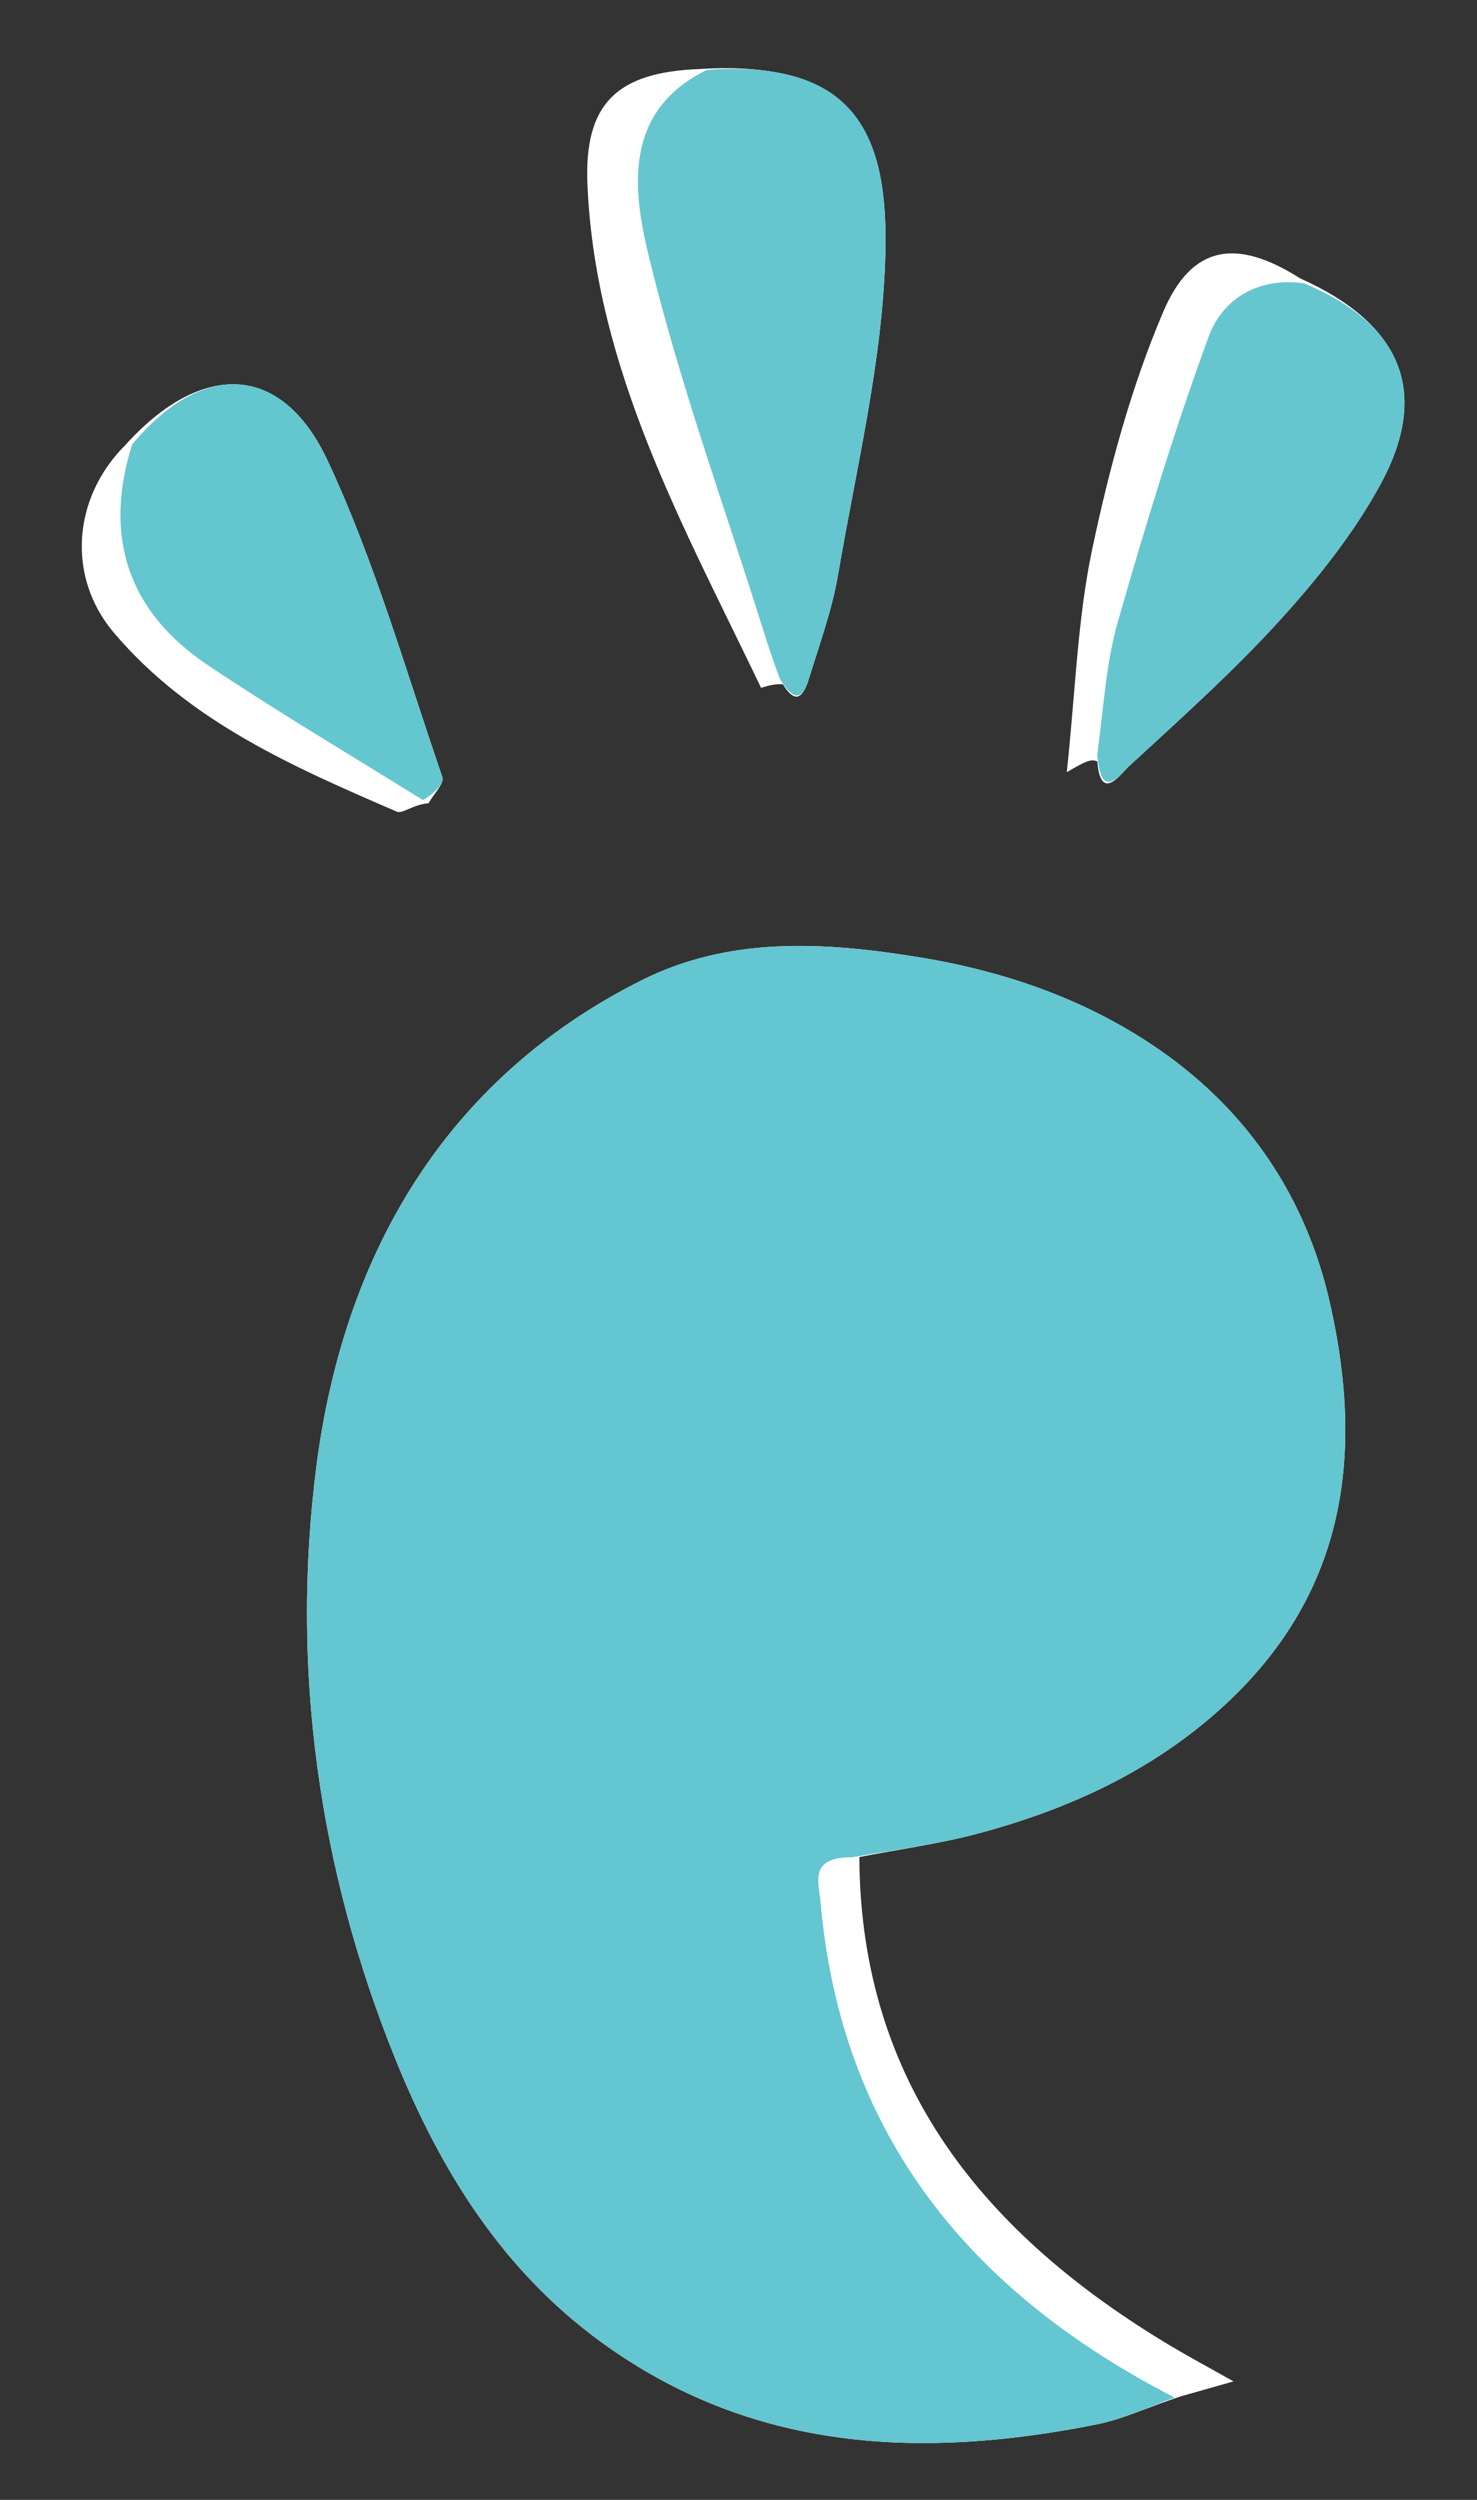 <svg version="1.1" id="Layer_1" xmlns="http://www.w3.org/2000/svg" xmlns:xlink="http://www.w3.org/1999/xlink" x="0px" y="0px"
	 width="100%" viewBox="0 0 156 264" enable-background="new 0 0 156 264" xml:space="preserve">
<rect x="0" y="0" width="156" height="264" fill="#333333" stroke="none"/>
<path fill="#FFF" opacity="1" stroke="none" 
	d="
 M45.261,84.823 
	C45.781,83.891 46.954,82.735 46.723,82.062 
	C42.859,70.847 39.604,59.325 34.595,48.629 
	C29.753,38.292 21.293,38.092 13.224,47.013 
	C7.637,52.607 7.059,60.955 12.021,66.811 
	C19.997,76.222 30.977,80.987 41.927,85.722 
	C42.499,85.969 43.607,84.974 45.261,84.823 
M115.899,80.412 
	C116.236,84.852 118.434,81.665 119.193,80.965 
	C124.644,75.937 130.201,70.977 135.18,65.5 
	C139.146,61.137 142.929,56.398 145.75,51.254 
	C151.098,41.501 148.074,34.215 137.334,29.404 
	C130.66,25.172 125.902,25.778 122.849,32.954 
	C119.462,40.915 117.166,49.452 115.37,57.944 
	C113.8,65.365 113.584,73.073 112.673,81.549 
	C114.508,80.485 115.19,80.089 115.899,80.412 
M82.693,72.271 
	C84.179,74.697 84.95,73.266 85.44,71.669 
	C86.556,68.035 87.883,64.419 88.517,60.692 
	C90.447,49.332 93.277,37.948 93.518,26.526 
	C93.768,14.628 90.667,6.222 73.884,7.29 
	C65.118,7.622 61.674,10.958 62.047,19.542 
	C62.894,39.019 72.243,55.638 80.384,72.634 
	C80.401,72.67 81.543,72.168 82.693,72.271 
M90.763,196.115 
	C94.997,195.291 99.298,194.713 103.453,193.592 
	C112.849,191.057 121.552,187.094 128.896,180.478 
	C141.963,168.706 144.165,154.104 140.5,137.745 
	C137.973,126.468 131.854,117.454 122.67,111.013 
	C115.134,105.727 106.447,102.623 97.089,101.094 
	C86.957,99.439 77.005,98.886 67.756,103.527 
	C46.744,114.072 36.248,132.84 33.415,154.865 
	C30.692,176.042 33.602,197.321 41.778,217.495 
	C46.547,229.262 53.065,239.745 63.484,247.328 
	C79.46,258.957 97.339,259.734 115.875,256.022 
	C118.682,255.46 121.341,254.158 124.782,253.049 
	C126.344,252.606 127.906,252.163 130.285,251.488 
	C127.698,250.032 125.697,248.963 123.751,247.803 
	C104.097,236.082 90.867,220.144 90.763,196.115 
z"/>
<path fill="#63C6D0" opacity="1" stroke="none" 
	d="
M124.069,253.199 
	C121.341,254.158 118.682,255.46 115.875,256.022 
	C97.339,259.734 79.46,258.957 63.484,247.328 
	C53.065,239.745 46.547,229.262 41.778,217.495 
	C33.602,197.321 30.692,176.042 33.415,154.865 
	C36.248,132.84 46.744,114.072 67.756,103.527 
	C77.005,98.886 86.957,99.439 97.089,101.094 
	C106.447,102.623 115.134,105.727 122.67,111.013 
	C131.854,117.454 137.973,126.468 140.5,137.745 
	C144.165,154.104 141.963,168.706 128.896,180.478 
	C121.552,187.094 112.849,191.057 103.453,193.592 
	C99.298,194.713 94.997,195.291 89.96,196.141 
	C85.416,196.113 86.484,198.814 86.654,200.775 
	C88.807,225.599 102.584,242.156 124.069,253.199 
z"/>
<path fill="#65C6D0" opacity="1" stroke="none" 
	d="
M74.662,7.381 
	C90.667,6.222 93.768,14.628 93.518,26.526 
	C93.277,37.948 90.447,49.332 88.517,60.692 
	C87.883,64.419 86.556,68.035 85.44,71.669 
	C84.95,73.266 84.179,74.697 82.387,71.714 
	C81.586,69.604 81.085,68.053 80.599,66.498 
	C76.467,53.303 71.696,40.262 68.476,26.849 
	C66.818,19.944 65.852,11.691 74.662,7.381 
z"/>
<path fill="#65C6D0" opacity="1" stroke="none" 
	d="
M137.713,29.913 
	C148.074,34.215 151.098,41.501 145.75,51.254 
	C142.929,56.398 139.146,61.137 135.18,65.5 
	C130.201,70.977 124.644,75.937 119.193,80.965 
	C118.434,81.665 116.236,84.852 115.898,79.658 
	C116.587,74.496 116.834,69.962 118.054,65.706 
	C120.956,55.58 124.019,45.476 127.639,35.591 
	C129.135,31.505 132.918,29.264 137.713,29.913 
z"/>
<path fill="#64C6CF" opacity="1" stroke="none" 
	d="
M13.955,46.943 
	C21.293,38.092 29.753,38.292 34.595,48.629 
	C39.604,59.325 42.859,70.847 46.723,82.062 
	C46.954,82.735 45.781,83.891 44.662,84.489 
	C36.672,79.527 29.16,75.079 21.921,70.223 
	C13.494,64.57 10.903,56.657 13.955,46.943 
z"/>
 
 
 
</svg>